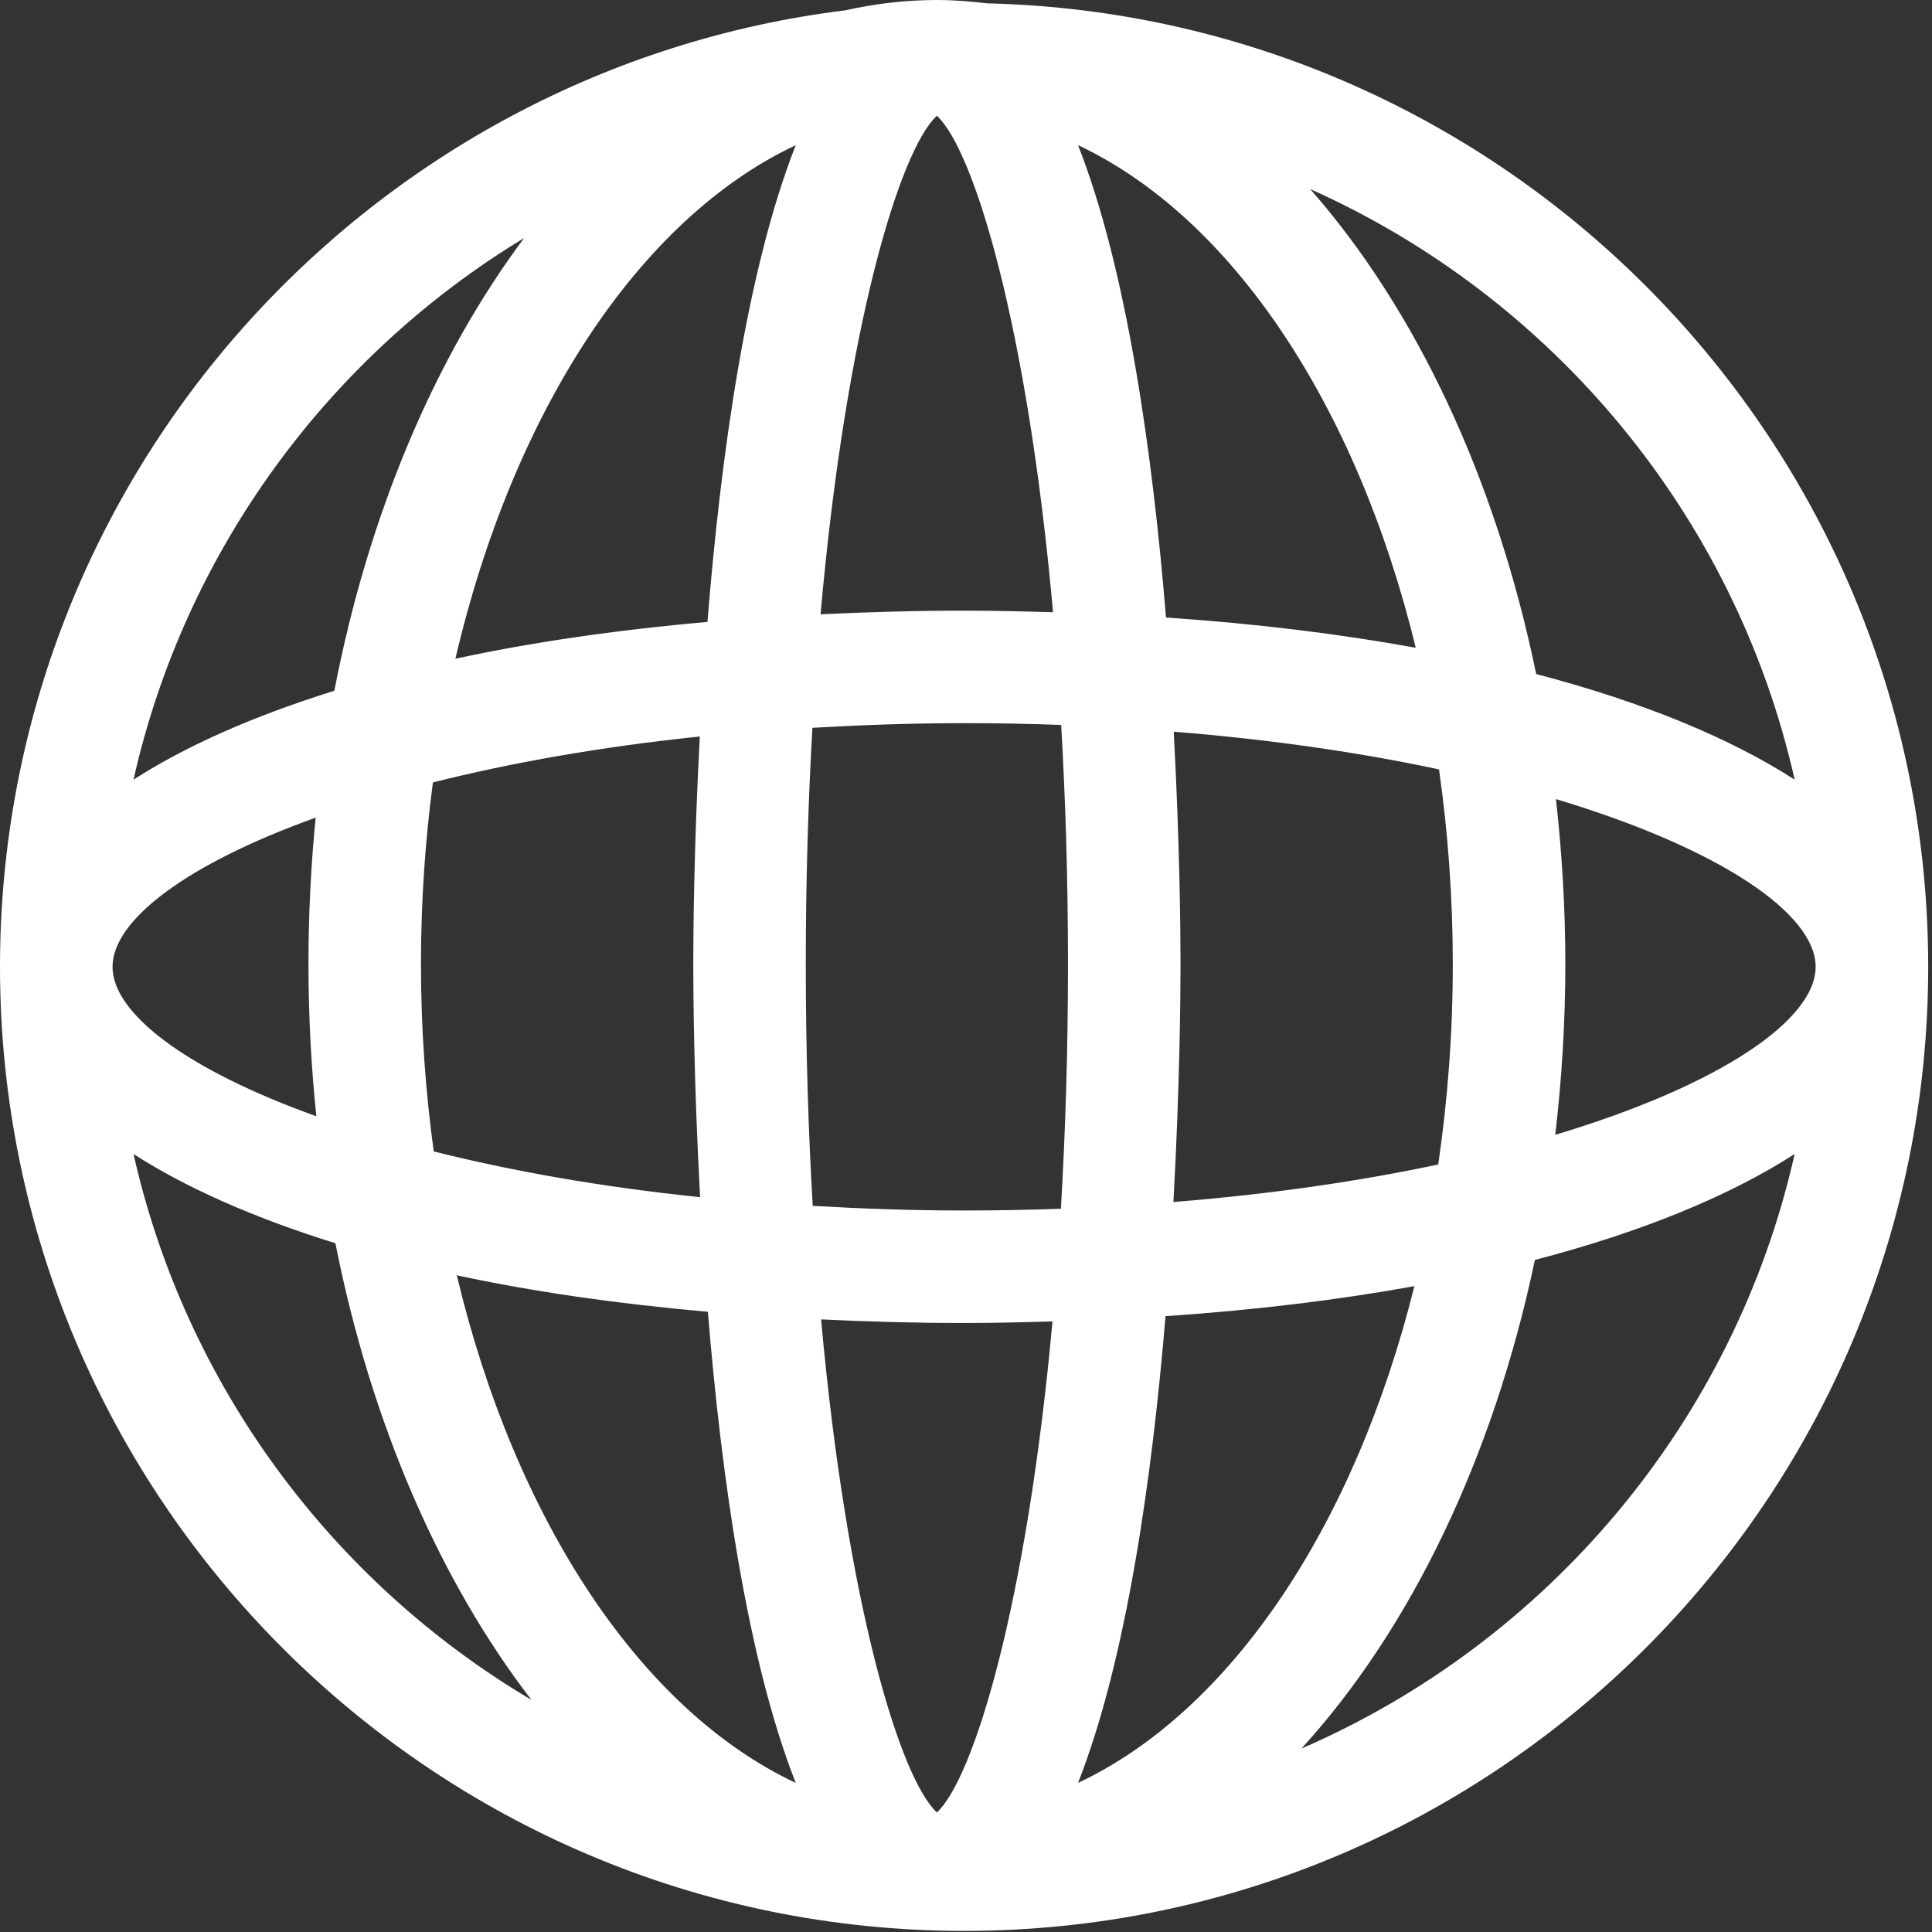 <?xml version="1.0" encoding="UTF-8" standalone="no"?>
<svg width="56px" height="56px" viewBox="0 0 56 56" version="1.1" xmlns="http://www.w3.org/2000/svg" xmlns:xlink="http://www.w3.org/1999/xlink">
    <rect x="0" y="0" width="56" height="56" fill="#333333" stroke="none"/>
    <!-- Generator: Sketch 39.1 (31720) - http://www.bohemiancoding.com/sketch -->
    <title>Page 1</title>
    <desc>Created with Sketch.</desc>
    <defs></defs>
    <g id="Desktop" stroke="none" stroke-width="1" fill="none" fill-rule="evenodd">
        <g id="Educanada-World" transform="translate(-198, -2350)" fill="#FFFFFF">
            <g id="20-razões-copy-2" transform="translate(0, 1347)">
                <g id="Item-7" transform="translate(176, 975)">
                    <g id="Page-1" transform="translate(22, 28)">
                        <path d="M37.723,50.683 C40.872,47.23 43.275,42.284 44.49,36.52 C47.649,35.696 50.165,34.642 52.019,33.45 C50.273,41.204 44.871,47.586 37.723,50.683 M3.87,33.45 C5.38,34.421 7.343,35.296 9.722,36.036 C10.754,41.256 12.756,45.832 15.405,49.273 C9.643,45.859 5.385,40.17 3.87,33.45 M15.192,6.899 C12.621,10.344 10.684,14.873 9.691,20.022 C7.325,20.76 5.374,21.631 3.87,22.598 C5.365,15.96 9.536,10.326 15.192,6.899 M52.019,22.598 C50.173,21.411 47.669,20.36 44.527,19.537 C43.356,13.854 41.031,8.953 37.975,5.479 C44.998,8.615 50.293,14.936 52.019,22.598 M45.1,23.162 C49.896,24.605 52.627,26.495 52.627,28.024 C52.627,29.555 49.889,31.449 45.08,32.893 C45.268,31.284 45.372,29.632 45.372,27.943 C45.372,26.313 45.274,24.717 45.1,23.162 M34.012,34.841 C34.2,31.45 34.218,28.769 34.218,27.943 C34.218,27.13 34.201,24.523 34.021,21.208 C36.871,21.437 39.445,21.817 41.711,22.301 C41.969,24.114 42.11,26.001 42.11,27.943 C42.11,29.945 41.961,31.888 41.688,33.753 C39.425,34.234 36.855,34.613 34.012,34.841 M31.248,51.678 C32.65,48.111 33.393,42.846 33.783,38.15 C36.421,37.972 38.821,37.674 40.996,37.28 C39.269,44.229 35.674,49.596 31.248,51.678 M20.518,38.023 C20.905,42.751 21.649,48.08 23.065,51.679 C18.571,49.566 14.937,44.068 13.24,36.965 C15.402,37.431 17.842,37.786 20.518,38.023 M23.065,4.208 C21.632,7.849 20.889,13.258 20.506,18.027 C17.817,18.265 15.368,18.624 13.2,19.094 C14.878,11.908 18.536,6.339 23.065,4.208 M41.036,18.776 C38.855,18.379 36.445,18.078 33.797,17.899 C33.41,13.163 32.667,7.817 31.248,4.208 C35.71,6.308 39.325,11.745 41.036,18.776 M27.945,17.7 C26.497,17.7 25.122,17.743 23.784,17.805 C24.526,9.431 26.081,4.366 27.148,3.362 L27.164,3.362 C28.229,4.364 29.778,9.407 30.523,17.746 C29.677,17.722 28.831,17.7 27.945,17.7 M23.8,38.244 C25.133,38.306 26.502,38.348 27.945,38.348 C28.825,38.348 29.667,38.326 30.507,38.302 C29.755,46.561 28.215,51.555 27.156,52.535 C26.096,51.553 24.55,46.54 23.8,38.244 M30.956,27.943 C30.956,30.489 30.879,32.85 30.751,35.036 C29.839,35.069 28.903,35.087 27.945,35.087 C26.419,35.087 24.965,35.033 23.557,34.953 C23.431,32.79 23.356,30.458 23.356,27.943 C23.356,25.491 23.428,23.214 23.548,21.096 C24.96,21.015 26.416,20.961 27.945,20.961 C28.906,20.961 29.844,20.979 30.759,21.013 C30.882,23.154 30.956,25.459 30.956,27.943 M9.169,32.355 C5.388,31 3.262,29.371 3.262,28.024 C3.262,26.679 5.381,25.054 9.15,23.7 C9.012,25.084 8.941,26.501 8.941,27.943 C8.941,29.444 9.02,30.917 9.169,32.355 M12.202,27.943 C12.202,26.137 12.323,24.376 12.548,22.679 C14.785,22.117 17.369,21.65 20.284,21.348 C20.11,24.597 20.095,27.143 20.095,27.943 C20.095,28.758 20.111,31.375 20.293,34.701 C17.384,34.4 14.805,33.935 12.572,33.375 C12.332,31.626 12.202,29.809 12.202,27.943 M28.605,0.097 C28.127,0.039 27.646,0 27.157,0 C27.157,0 27.157,0 27.156,0 L27.156,0 L27.156,0 C26.256,0 25.371,0.105 24.505,0.299 C10.713,2.001 -0,13.781 -0,28.024 C-0,43.433 12.536,55.968 27.946,55.968 C43.354,55.968 55.89,43.433 55.89,28.024 C55.89,12.837 43.71,0.45 28.605,0.097" id="Fill-1"></path>
                    </g>
                </g>
            </g>
        </g>
    </g>
</svg>